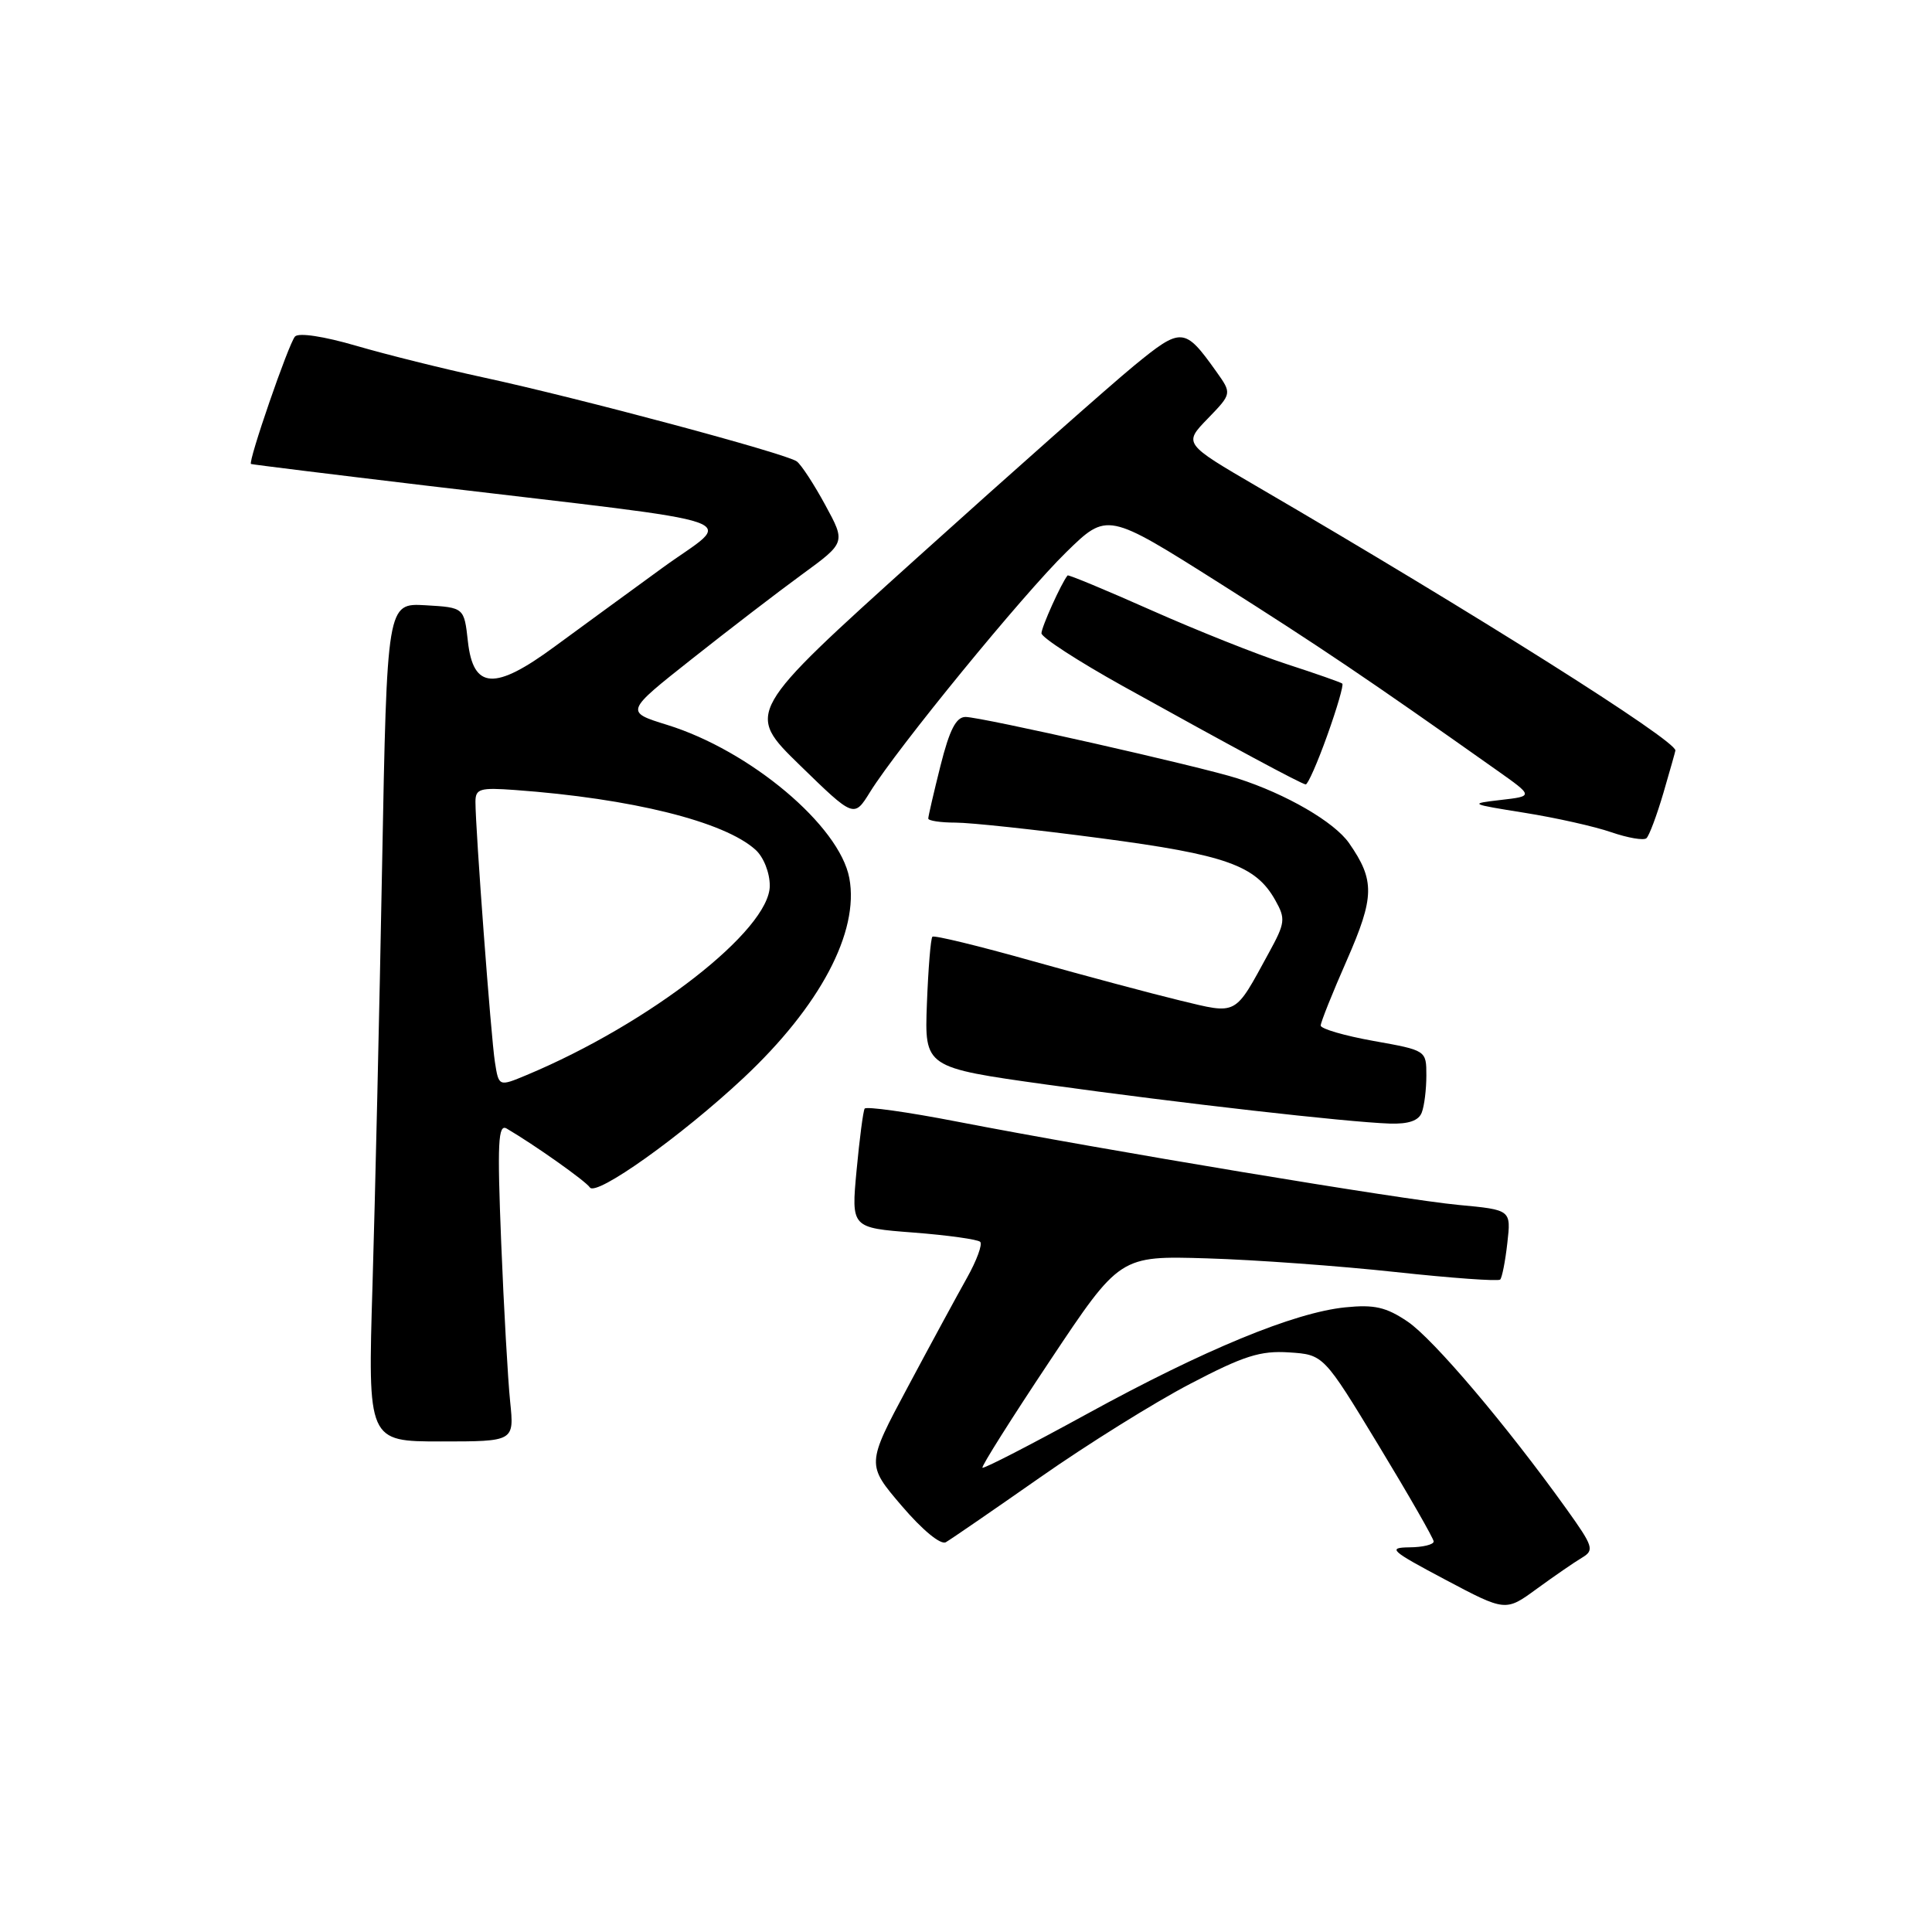 <?xml version="1.0" encoding="UTF-8" standalone="no"?>
<!DOCTYPE svg PUBLIC "-//W3C//DTD SVG 1.1//EN" "http://www.w3.org/Graphics/SVG/1.1/DTD/svg11.dtd" >
<svg xmlns="http://www.w3.org/2000/svg" xmlns:xlink="http://www.w3.org/1999/xlink" version="1.1" viewBox="0 0 256 256">
 <g >
 <path fill="currentColor"
d=" M 209.61 206.41 C 211.29 205.41 211.14 204.94 207.54 199.91 C 199.60 188.83 189.93 177.43 186.52 175.12 C 183.66 173.19 182.11 172.84 178.25 173.23 C 171.47 173.92 159.57 178.83 144.00 187.37 C 136.57 191.44 130.36 194.64 130.18 194.48 C 130.01 194.32 134.03 187.94 139.13 180.29 C 148.39 166.39 148.39 166.39 159.94 166.74 C 166.30 166.93 177.54 167.75 184.91 168.55 C 192.29 169.35 198.53 169.80 198.78 169.55 C 199.03 169.30 199.46 167.12 199.73 164.70 C 200.23 160.31 200.23 160.31 193.27 159.66 C 185.86 158.97 146.29 152.39 126.71 148.60 C 120.23 147.34 114.76 146.58 114.57 146.90 C 114.37 147.23 113.89 150.92 113.50 155.09 C 112.79 162.69 112.79 162.69 121.04 163.32 C 125.58 163.67 129.56 164.23 129.88 164.55 C 130.21 164.87 129.42 167.02 128.13 169.32 C 126.84 171.62 123.31 178.12 120.29 183.78 C 114.80 194.05 114.80 194.05 119.48 199.53 C 122.23 202.75 124.65 204.74 125.33 204.35 C 125.98 203.98 131.59 200.12 137.81 195.77 C 144.02 191.42 152.96 185.84 157.68 183.38 C 164.80 179.65 167.01 178.95 170.81 179.20 C 175.38 179.50 175.38 179.50 182.66 191.50 C 186.66 198.10 189.95 203.84 189.97 204.25 C 189.98 204.66 188.54 205.02 186.75 205.03 C 183.81 205.07 184.26 205.47 191.50 209.31 C 199.50 213.55 199.50 213.55 203.64 210.52 C 205.92 208.86 208.60 207.01 209.61 206.41 Z  M 67.60 185.75 C 67.30 182.86 66.76 173.35 66.41 164.62 C 65.88 151.38 66.00 148.88 67.14 149.54 C 70.84 151.71 77.58 156.48 78.16 157.34 C 78.99 158.58 90.25 150.57 98.50 142.85 C 108.65 133.35 113.88 123.49 112.54 116.35 C 111.24 109.41 99.39 99.45 88.40 96.05 C 82.82 94.32 82.82 94.32 91.66 87.33 C 96.52 83.48 103.10 78.43 106.28 76.11 C 112.06 71.89 112.06 71.89 109.36 66.93 C 107.88 64.20 106.18 61.59 105.58 61.14 C 104.24 60.12 76.78 52.76 64.00 50.00 C 58.77 48.87 51.22 46.99 47.21 45.82 C 42.90 44.56 39.58 44.06 39.09 44.59 C 38.25 45.51 32.82 61.25 33.26 61.48 C 33.39 61.55 43.85 62.84 56.50 64.35 C 101.01 69.65 97.26 68.34 87.78 75.24 C 83.23 78.55 76.80 83.25 73.50 85.67 C 65.55 91.53 62.71 91.36 62.00 85.00 C 61.50 80.50 61.50 80.50 56.39 80.20 C 51.28 79.91 51.28 79.91 50.63 114.70 C 50.28 133.84 49.70 158.84 49.36 170.25 C 48.73 191.00 48.73 191.00 58.44 191.00 C 68.14 191.00 68.14 191.00 67.60 185.75 Z  M 188.39 147.42 C 188.73 146.55 189.00 144.34 189.00 142.51 C 189.00 139.18 189.00 139.18 182.00 137.93 C 178.15 137.24 175.00 136.32 175.00 135.89 C 175.00 135.45 176.56 131.56 178.46 127.24 C 182.15 118.83 182.19 116.65 178.76 111.72 C 176.81 108.92 170.44 105.22 164.00 103.15 C 159.13 101.58 130.01 95.00 127.94 95.00 C 126.69 95.00 125.82 96.69 124.62 101.46 C 123.73 105.01 123.00 108.16 123.00 108.46 C 123.00 108.75 124.62 109.00 126.61 109.00 C 128.59 109.00 137.25 109.93 145.86 111.07 C 162.44 113.26 166.39 114.66 168.98 119.28 C 170.37 121.75 170.31 122.28 168.11 126.29 C 163.52 134.70 164.05 134.42 156.32 132.56 C 152.57 131.65 143.75 129.29 136.72 127.32 C 129.70 125.34 123.77 123.90 123.55 124.12 C 123.32 124.34 123.00 128.33 122.82 132.99 C 122.50 141.45 122.50 141.45 138.74 143.72 C 156.50 146.19 178.41 148.68 184.14 148.88 C 186.63 148.96 187.98 148.50 188.39 147.42 Z  M 220.41 105.07 C 221.28 102.08 222.00 99.55 222.00 99.44 C 222.00 98.06 195.59 81.39 166.66 64.52 C 156.82 58.78 156.82 58.78 160.03 55.47 C 163.24 52.15 163.24 52.15 161.17 49.24 C 156.96 43.33 156.56 43.30 150.25 48.47 C 147.09 51.07 134.22 62.46 121.65 73.79 C 98.80 94.39 98.80 94.39 105.98 101.39 C 113.16 108.38 113.16 108.38 115.29 104.94 C 118.91 99.11 135.53 78.79 141.27 73.18 C 146.71 67.86 146.71 67.86 161.61 77.28 C 174.91 85.70 181.10 89.87 198.35 102.07 C 203.20 105.50 203.20 105.50 198.85 106.00 C 194.62 106.49 194.71 106.53 202.02 107.70 C 206.16 108.36 211.34 109.52 213.52 110.28 C 215.71 111.03 217.80 111.39 218.16 111.07 C 218.52 110.76 219.53 108.06 220.41 105.07 Z  M 175.87 97.44 C 177.16 93.84 178.06 90.75 177.86 90.58 C 177.66 90.41 174.35 89.25 170.50 88.00 C 166.65 86.75 158.59 83.54 152.58 80.87 C 146.57 78.20 141.57 76.12 141.46 76.25 C 140.64 77.24 138.00 83.10 138.00 83.91 C 138.00 84.46 142.84 87.60 148.75 90.89 C 163.26 98.95 172.39 103.86 173.01 103.94 C 173.29 103.97 174.58 101.05 175.87 97.44 Z  M 65.58 140.74 C 65.06 137.47 63.00 109.88 63.00 106.25 C 63.00 104.51 63.58 104.34 68.25 104.68 C 83.68 105.80 95.97 108.85 100.11 112.60 C 101.18 113.56 102.00 115.64 102.00 117.36 C 102.00 123.24 86.09 135.63 69.78 142.45 C 66.09 143.99 66.09 143.99 65.58 140.74 Z "/>
</g>
</svg>